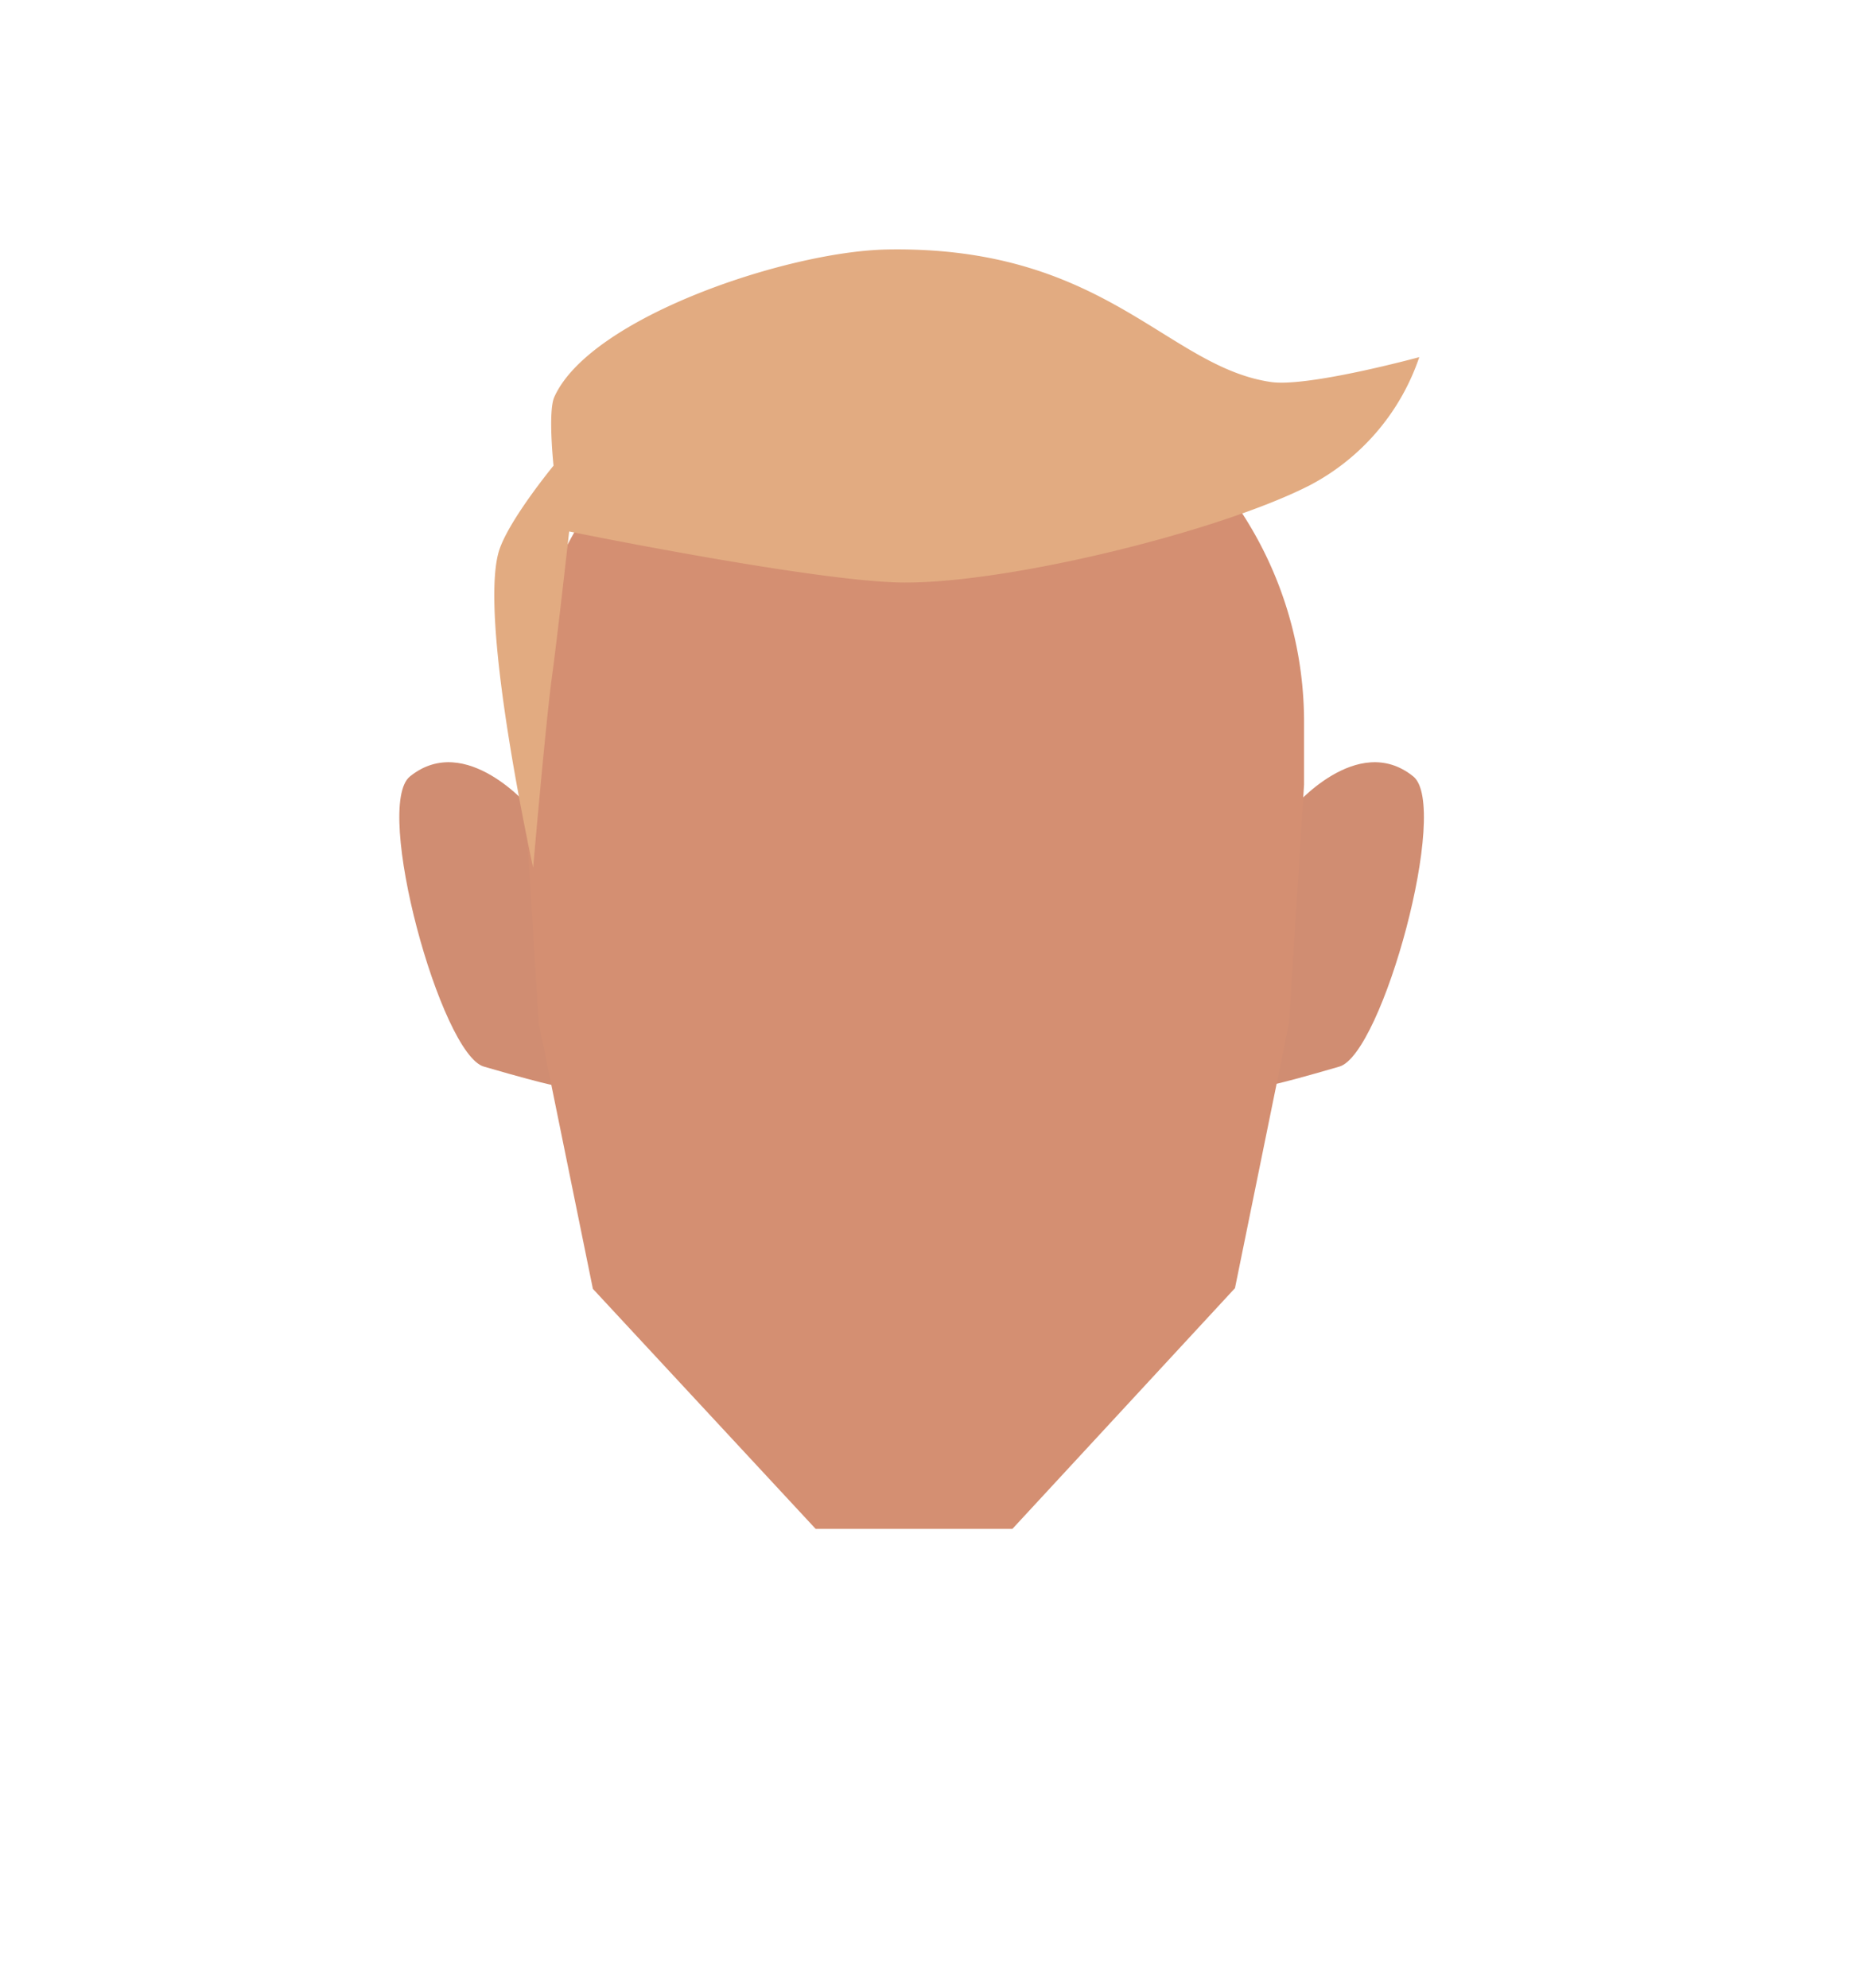 <svg xmlns="http://www.w3.org/2000/svg" xmlns:xlink="http://www.w3.org/1999/xlink" viewBox="0 0 188 202.07"><defs><style>.cls-1{fill:none;}.cls-2{clip-path:url(#clip-path);}.cls-3{fill:#d08d72;}.cls-4{clip-path:url(#clip-path-2);}.cls-5{fill:#d48f72;}.cls-6{fill:#e2ab81;}</style><clipPath id="clip-path"><polygon class="cls-1" points="128.36 77.47 128.36 77.47 144.7 77.47 144.7 110.42 128.36 110.42 128.36 77.47"/></clipPath><clipPath id="clip-path-2"><polygon class="cls-1" points="56.92 77.47 56.92 77.47 40.58 77.47 40.58 110.42 56.92 110.42 56.92 77.47"/></clipPath></defs><g id="Calque_1" data-name="Calque 1"><g id="_Répétition_miroir_" data-name="&lt;Répétition miroir&gt;"><g class="cls-2"><path class="cls-3" d="M128.36,110.41l3-28.25s6.56-7.83,12.25-3.25c3.78,3-3.13,28.23-7.5,29.5C128.63,110.59,128.36,110.41,128.36,110.41Z"/></g></g><g id="_Répétition_miroir_2" data-name="&lt;Répétition miroir&gt;"><g class="cls-4"><path class="cls-3" d="M56.92,110.41l-3-28.25s-6.56-7.83-12.25-3.25c-3.78,3,3.13,28.23,7.5,29.5C56.66,110.59,56.92,110.41,56.92,110.41Z"/></g></g><path class="cls-5" d="M82.89,155.4,60.25,131l-5.5-27-1.5-24.19V73.39A38.92,38.92,0,0,1,92.17,34.47H93.6a38.92,38.92,0,0,1,38.92,38.92v6.35L131,103.93l-5.5,27L102.88,155.4Z"/></g><g id="Calque_6" data-name="Calque 6"><path class="cls-6" d="M54.18,88.19s-5.48-24.8-3.53-32c.83-3.06,5.6-8.86,5.6-8.86s-.59-5.56.09-7C60,32.25,80,25.56,90.1,25.36c22.2-.42,28.47,11.94,39.07,13.47,3.79.54,15.06-2.53,15.06-2.53a23.05,23.05,0,0,1-11.08,13C124,54,102.65,59.25,91.94,59.21c-8.66,0-34.1-5.19-34.1-5.19S56.63,64.87,56.1,68.71C55.48,73.19,54.18,88.19,54.18,88.19Z"/></g></svg>
